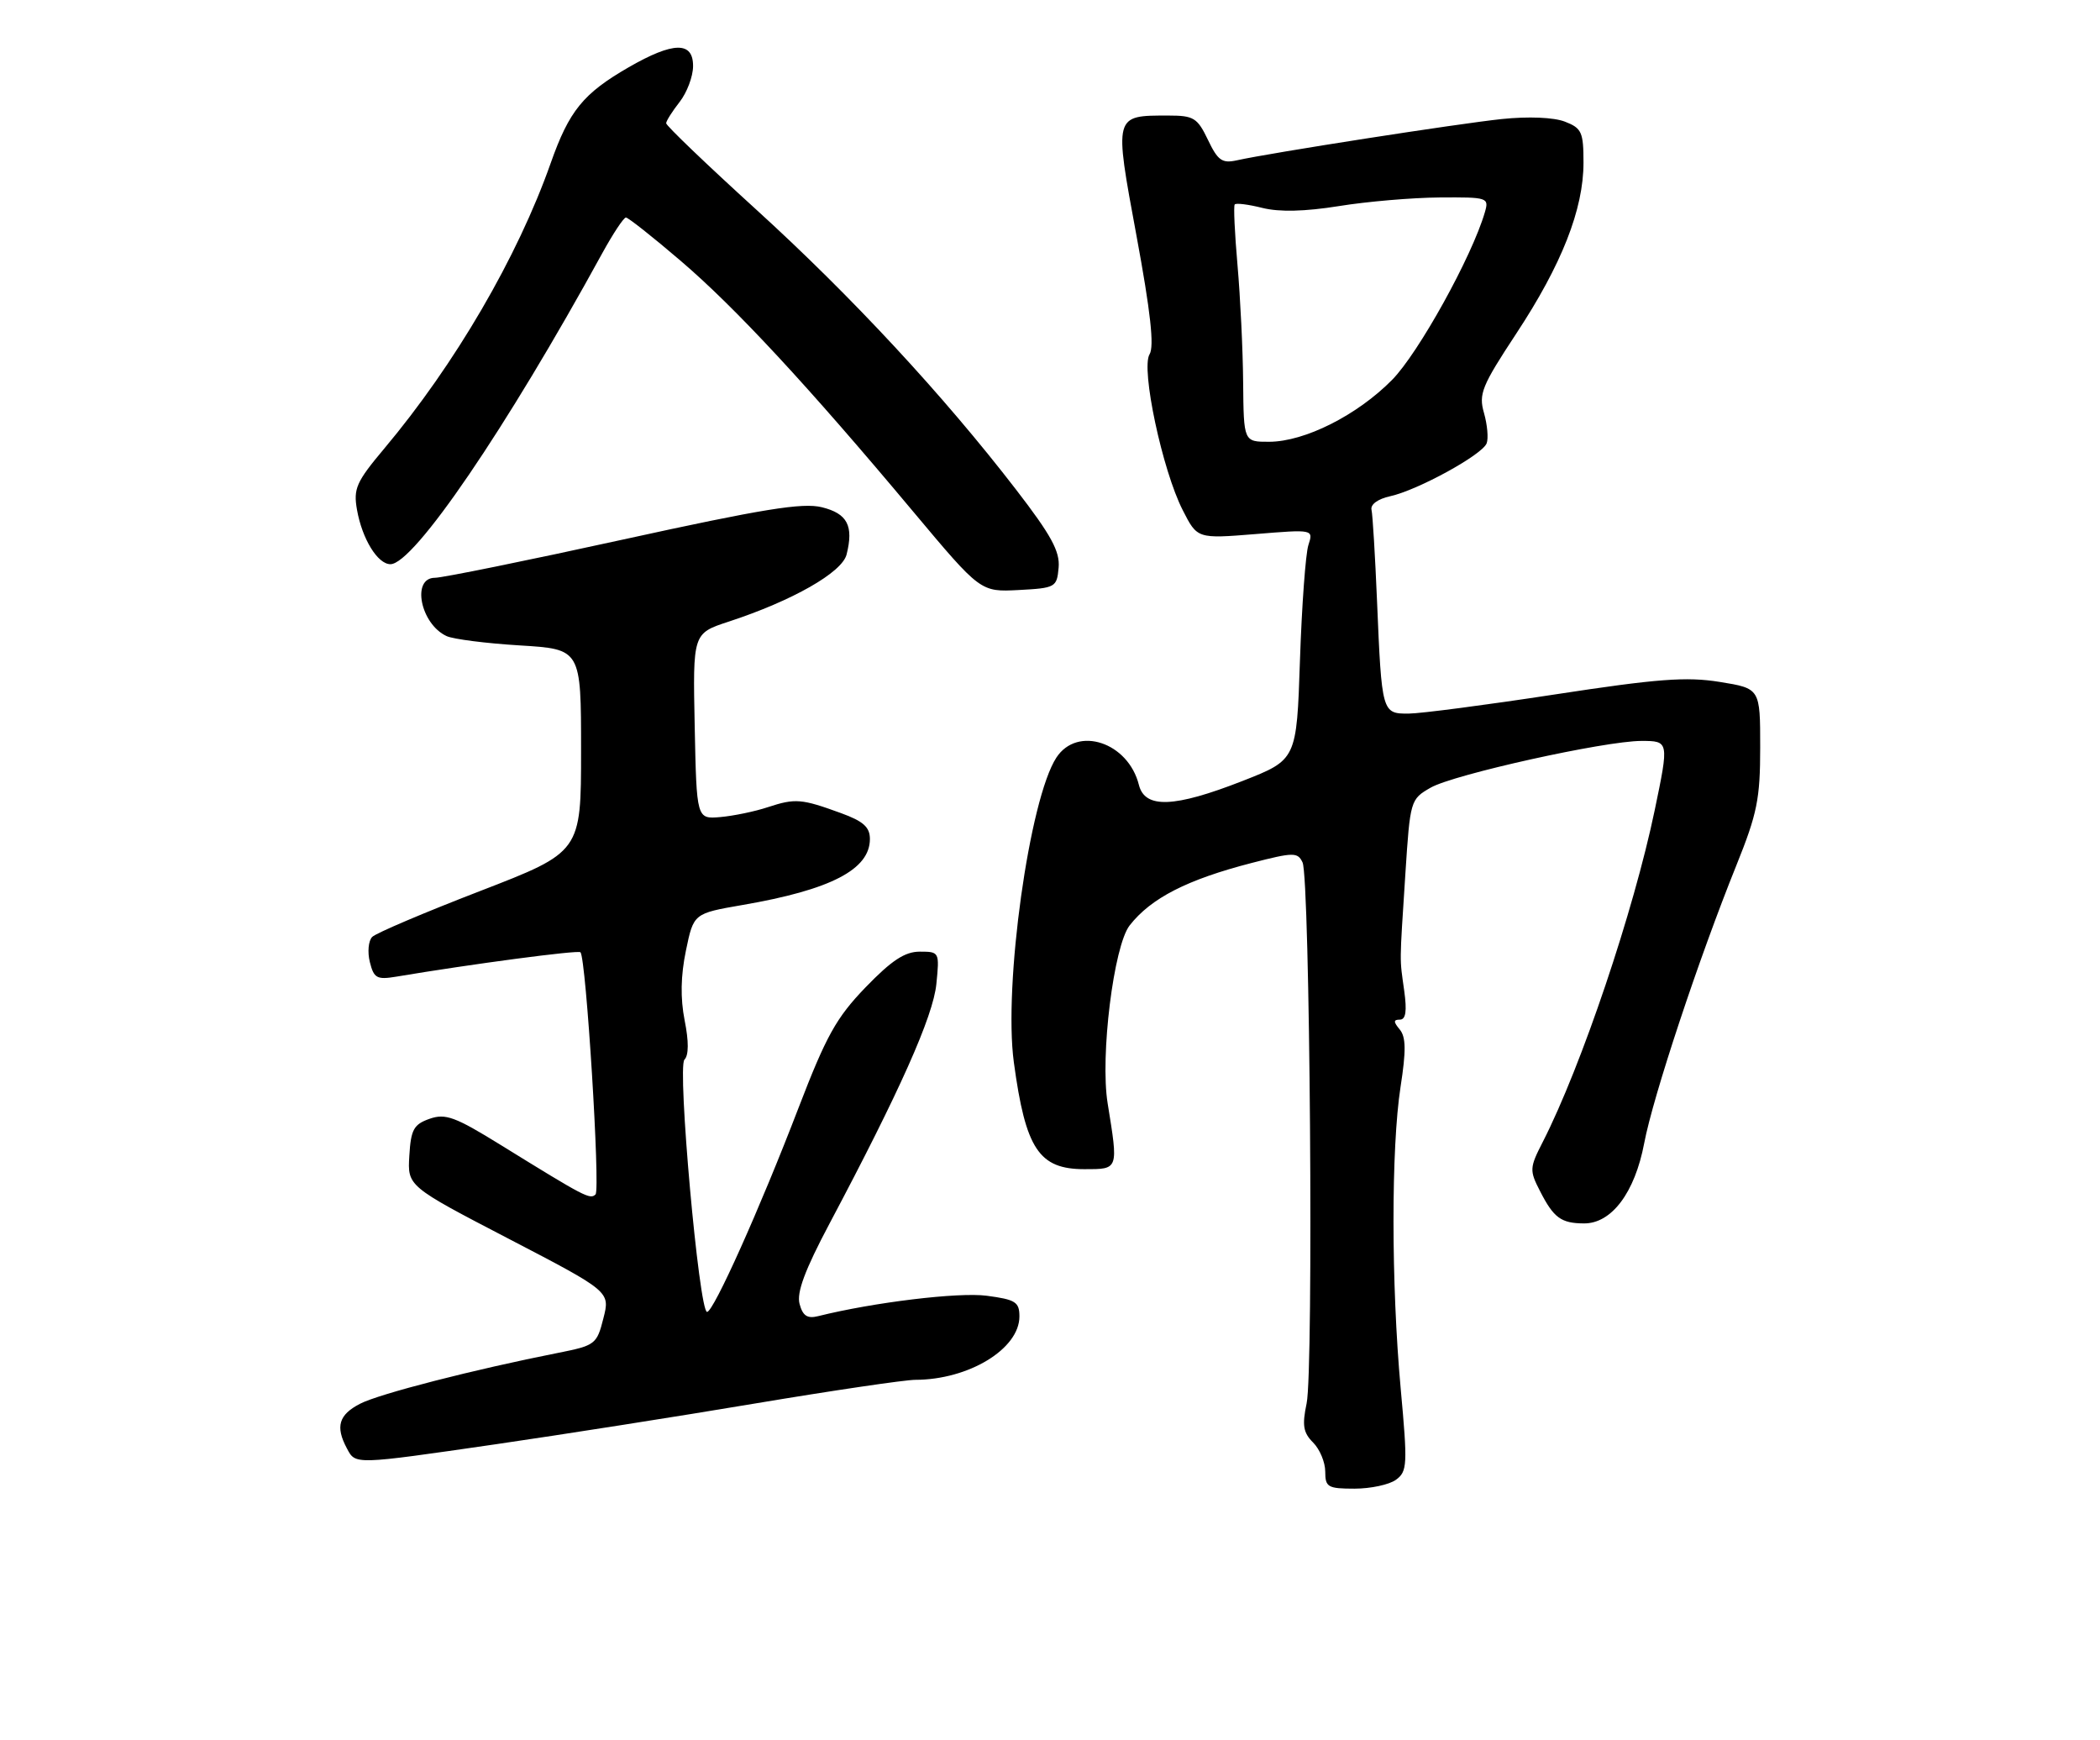 <?xml version="1.0" encoding="UTF-8" standalone="no"?>
<!DOCTYPE svg PUBLIC "-//W3C//DTD SVG 1.1//EN" "http://www.w3.org/Graphics/SVG/1.1/DTD/svg11.dtd" >
<svg xmlns="http://www.w3.org/2000/svg" xmlns:xlink="http://www.w3.org/1999/xlink" version="1.1" viewBox="0 0 309 256">
 <g >
 <path fill="currentColor"
d=" M 205.41 217.69 C 207.08 216.47 207.13 215.50 206.10 204.26 C 204.70 188.85 204.69 168.89 206.08 159.90 C 206.91 154.56 206.88 152.56 205.96 151.45 C 205.02 150.32 205.02 150.00 205.98 150.00 C 206.85 150.00 207.04 148.76 206.62 145.75 C 205.93 140.75 205.91 142.23 206.79 128.55 C 207.49 117.73 207.54 117.58 210.50 115.88 C 213.86 113.94 236.14 109.00 241.52 109.00 C 245.58 109.00 245.59 109.05 243.48 119.18 C 240.40 133.99 232.70 156.83 227.03 167.95 C 225.05 171.81 225.03 172.17 226.62 175.26 C 228.62 179.17 229.71 179.96 233.06 179.98 C 237.13 180.01 240.55 175.46 241.93 168.19 C 243.23 161.31 249.97 141.00 255.50 127.29 C 258.56 119.69 259.00 117.53 259.00 109.94 C 259.00 101.28 259.00 101.28 253.05 100.32 C 248.15 99.53 243.89 99.85 228.80 102.16 C 218.74 103.70 209.05 104.97 207.27 104.98 C 203.35 105.00 203.31 104.87 202.62 88.42 C 202.34 81.78 201.98 75.75 201.81 75.01 C 201.62 74.21 202.74 73.40 204.56 73.00 C 208.61 72.11 218.10 66.91 218.75 65.22 C 219.03 64.49 218.85 62.48 218.36 60.76 C 217.55 57.95 218.03 56.79 223.11 49.07 C 229.80 38.92 233.00 30.79 233.00 23.94 C 233.00 19.42 232.74 18.85 230.25 17.89 C 228.61 17.26 224.88 17.11 221.00 17.51 C 214.59 18.18 186.89 22.49 181.97 23.59 C 179.82 24.06 179.19 23.61 177.74 20.57 C 176.19 17.34 175.65 17.00 171.95 17.00 C 163.87 17.00 163.92 16.80 167.23 34.70 C 169.30 45.89 169.86 50.97 169.15 52.12 C 167.85 54.22 171.03 69.18 174.03 75.05 C 176.17 79.26 176.17 79.26 184.72 78.57 C 193.27 77.87 193.27 77.87 192.52 80.19 C 192.11 81.46 191.55 89.09 191.28 97.14 C 190.79 111.77 190.79 111.77 182.83 114.89 C 172.76 118.83 168.47 118.99 167.58 115.47 C 166.01 109.20 158.54 106.72 155.44 111.45 C 151.47 117.52 147.64 144.91 149.18 156.28 C 150.91 169.04 152.87 172.00 159.57 172.00 C 164.62 172.00 164.57 172.13 162.98 162.30 C 161.86 155.40 163.87 139.15 166.22 136.14 C 169.36 132.12 174.68 129.40 184.18 126.95 C 190.36 125.36 190.94 125.36 191.66 126.87 C 192.75 129.13 193.30 201.58 192.26 206.46 C 191.58 209.68 191.76 210.76 193.21 212.21 C 194.20 213.20 195.00 215.12 195.00 216.50 C 195.00 218.78 195.38 219.00 199.31 219.00 C 201.68 219.00 204.43 218.41 205.41 217.69 Z  M 73.00 212.46 C 82.62 211.06 99.80 208.37 111.17 206.46 C 122.53 204.56 133.11 203.00 134.67 202.99 C 142.54 202.98 150.00 198.44 150.00 193.67 C 150.00 191.54 149.43 191.18 145.19 190.62 C 141.06 190.07 128.52 191.59 120.39 193.62 C 118.79 194.02 118.12 193.58 117.65 191.82 C 117.20 190.15 118.43 186.84 122.06 180.00 C 132.40 160.52 137.31 149.51 137.78 144.75 C 138.25 140.06 138.22 140.00 135.34 140.00 C 133.14 140.00 131.20 141.28 127.36 145.25 C 123.05 149.72 121.58 152.37 117.49 163.00 C 111.81 177.80 104.99 193.00 104.04 193.00 C 102.86 193.00 99.63 156.97 100.71 155.89 C 101.35 155.25 101.36 153.20 100.74 150.11 C 100.10 146.85 100.16 143.55 100.93 139.84 C 102.06 134.38 102.06 134.38 109.28 133.13 C 122.24 130.90 128.00 127.91 128.00 123.43 C 128.00 121.68 127.04 120.82 123.75 119.62 C 117.94 117.50 117.02 117.42 113.00 118.74 C 111.08 119.38 107.92 120.03 106.00 120.20 C 102.50 120.50 102.50 120.50 102.22 106.84 C 101.94 93.18 101.94 93.18 107.22 91.45 C 116.59 88.38 123.91 84.22 124.57 81.57 C 125.63 77.35 124.69 75.55 120.93 74.62 C 118.09 73.92 112.27 74.86 91.69 79.37 C 77.56 82.47 65.10 85.00 64.00 85.00 C 60.50 85.00 61.87 91.81 65.72 93.58 C 66.70 94.03 71.55 94.65 76.50 94.95 C 85.50 95.50 85.50 95.50 85.50 110.42 C 85.50 125.34 85.50 125.34 70.65 131.08 C 62.48 134.23 55.33 137.27 54.77 137.83 C 54.21 138.39 54.05 140.06 54.42 141.53 C 55.01 143.91 55.46 144.15 58.30 143.68 C 69.37 141.82 85.07 139.74 85.41 140.09 C 86.24 140.93 88.35 174.98 87.63 175.71 C 86.83 176.50 86.15 176.15 73.71 168.46 C 66.97 164.29 65.55 163.77 63.21 164.59 C 60.88 165.41 60.46 166.16 60.23 170.02 C 59.96 174.50 59.96 174.50 74.87 182.25 C 89.79 190.01 89.79 190.01 88.78 193.96 C 87.82 197.76 87.58 197.94 82.14 199.02 C 69.76 201.47 55.79 205.05 52.98 206.51 C 49.84 208.13 49.33 209.87 51.04 213.07 C 52.33 215.49 51.99 215.50 73.00 212.46 Z  M 155.77 83.50 C 155.98 81.12 154.68 78.74 149.50 72.02 C 138.78 58.11 125.32 43.61 111.25 30.81 C 103.96 24.18 98.01 18.48 98.02 18.13 C 98.03 17.78 98.92 16.38 100.00 15.00 C 101.08 13.62 101.97 11.26 101.98 9.75 C 102.01 6.06 99.08 6.11 92.50 9.90 C 85.81 13.76 83.75 16.29 81.03 24.00 C 76.16 37.81 66.96 53.59 56.53 66.00 C 52.42 70.90 51.98 71.88 52.53 75.00 C 53.29 79.29 55.57 83.00 57.45 83.00 C 60.89 83.00 74.49 63.04 88.62 37.25 C 90.21 34.36 91.77 32.00 92.10 32.00 C 92.43 32.00 96.04 34.85 100.12 38.34 C 108.16 45.20 118.87 56.74 134.40 75.30 C 144.28 87.09 144.28 87.09 149.89 86.80 C 155.32 86.51 155.51 86.40 155.77 83.50 Z  M 182.92 56.25 C 182.88 51.44 182.50 43.67 182.09 39.00 C 181.68 34.33 181.49 30.31 181.68 30.08 C 181.86 29.84 183.70 30.07 185.76 30.59 C 188.26 31.21 191.98 31.12 197.00 30.32 C 201.12 29.65 207.79 29.08 211.82 29.05 C 218.94 29.00 219.12 29.06 218.48 31.25 C 216.59 37.74 208.72 51.95 204.83 55.89 C 199.70 61.09 191.97 64.98 186.75 64.99 C 183.00 65.00 183.00 65.00 182.92 56.25 Z "/>
</g>
</svg>